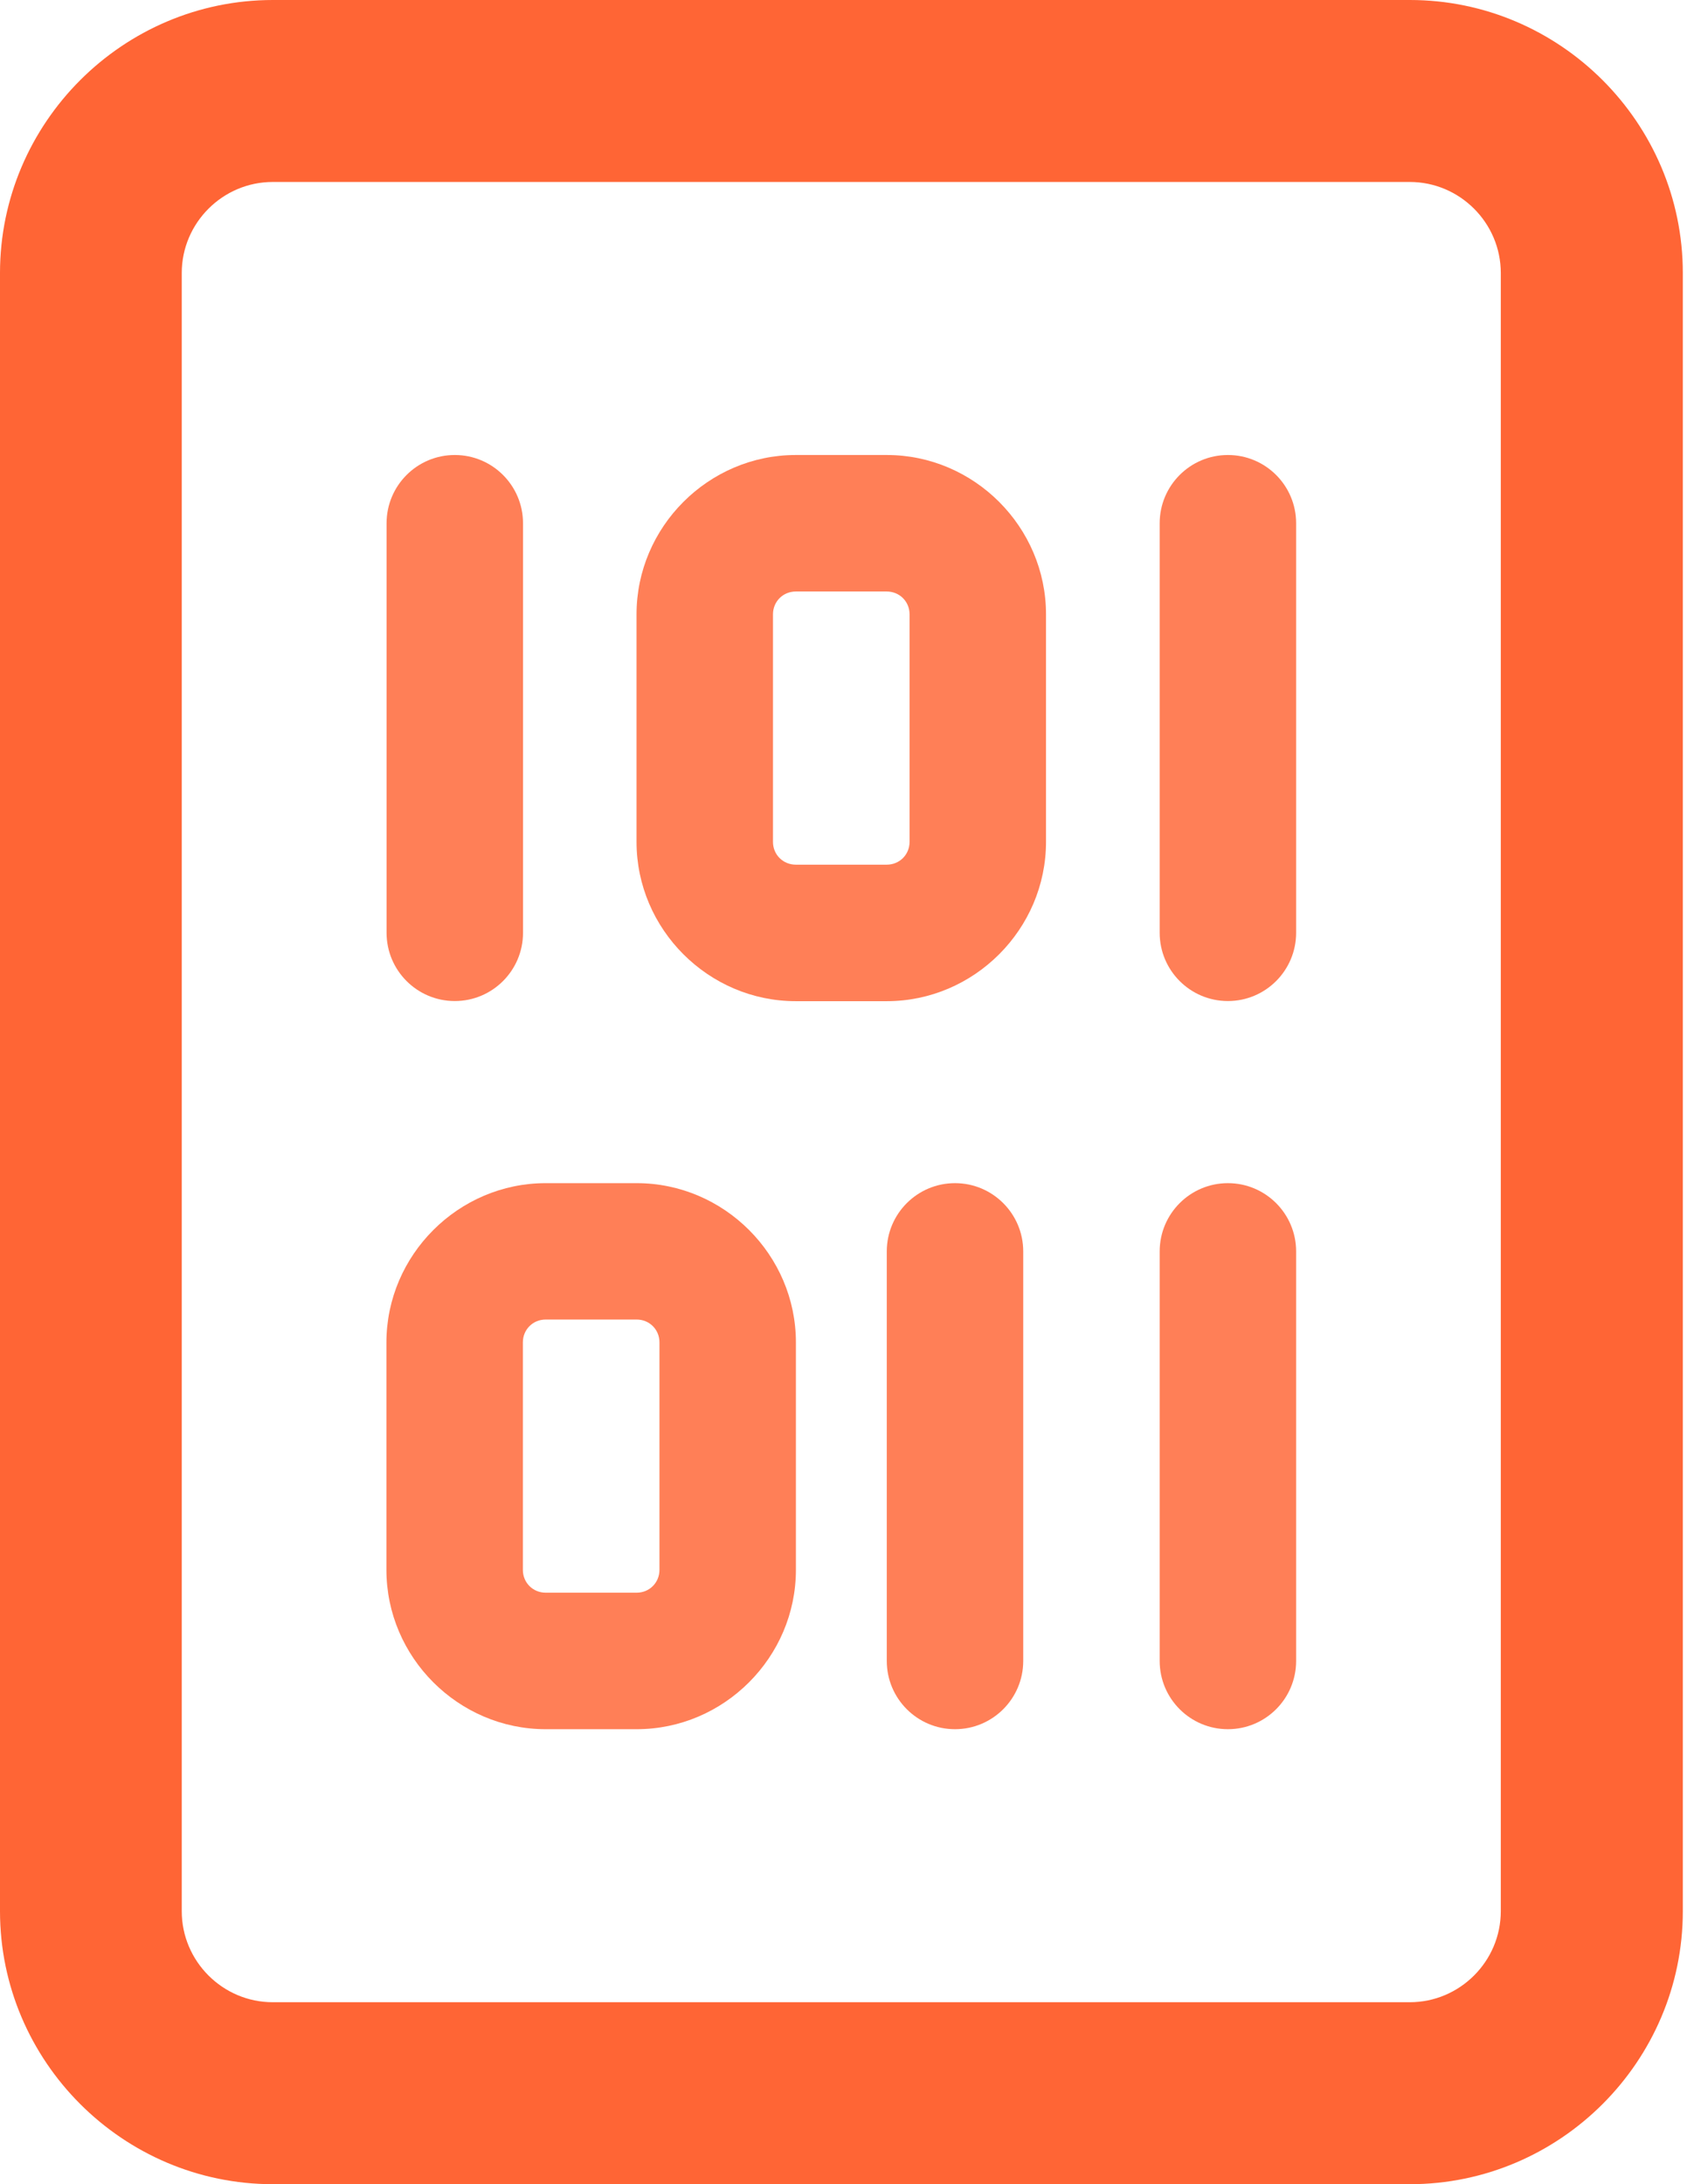 <svg width="136" height="176" viewBox="0 0 136 176" fill="none" xmlns="http://www.w3.org/2000/svg">
<path d="M36.664 80.663C33.628 80.663 31.164 78.199 31.164 75.163V42.163C31.164 39.127 33.628 36.663 36.664 36.663C39.7 36.663 42.164 39.127 42.164 42.163V75.163C42.164 78.199 39.7 80.663 36.664 80.663Z" fill="#FF7F57"/>
<path d="M98.989 80.663C95.953 80.663 93.489 78.199 93.489 75.163V42.163C93.489 39.127 95.953 36.663 98.989 36.663C102.025 36.663 104.489 39.127 104.489 42.163V75.163C104.489 78.199 102.025 80.663 98.989 80.663Z" fill="#FF7F57"/>
<path d="M98.989 139.337C95.953 139.337 93.489 136.873 93.489 133.837V100.837C93.489 97.801 95.953 95.337 98.989 95.337C102.025 95.337 104.489 97.801 104.489 100.837V133.837C104.489 136.873 102.025 139.337 98.989 139.337Z" fill="#FF7F57"/>
<path d="M76.989 139.337C73.953 139.337 71.489 136.873 71.489 133.837V100.837C71.489 97.801 73.953 95.337 76.989 95.337C80.025 95.337 82.489 97.801 82.489 100.837V133.837C82.489 136.873 80.025 139.337 76.989 139.337Z" fill="#FF7F57"/>
<path d="M71.489 36.663H64.152C57.112 36.663 51.315 42.46 51.315 49.5V67.837C51.315 74.877 57.112 80.674 64.152 80.674H71.489C78.529 80.674 84.326 74.877 84.326 67.837V49.5C84.326 42.46 78.529 36.663 71.489 36.663ZM73.326 67.837C73.326 68.86 72.523 69.674 71.489 69.674H64.152C63.129 69.674 62.315 68.871 62.315 67.837V49.5C62.315 48.477 63.118 47.663 64.152 47.663H71.489C72.512 47.663 73.326 48.466 73.326 49.5V67.837Z" fill="#FF7F57"/>
<path d="M51.326 95.337H43.989C36.949 95.337 31.152 101.134 31.152 108.174V126.5C31.152 133.54 36.949 139.337 43.989 139.337H51.326C58.366 139.337 64.163 133.54 64.163 126.5V108.163C64.163 101.123 58.366 95.337 51.326 95.337ZM53.163 126.5C53.163 127.523 52.36 128.337 51.326 128.337H43.989C42.966 128.337 42.152 127.534 42.152 126.5V108.163C42.152 107.14 42.955 106.326 43.989 106.326H51.326C52.349 106.326 53.163 107.129 53.163 108.163V126.5Z" fill="#FF7F57"/>
<path d="M113.663 0H22C9.9 0 0 9.9 0 22V154C0 166.1 9.9 176 22 176H113.663C125.763 176 135.663 166.1 135.663 154V22C135.663 9.9 125.763 0 113.663 0ZM120.989 154C120.989 158.037 117.689 161.337 113.652 161.337H21.989C17.952 161.337 14.652 158.037 14.652 154V22C14.652 17.963 17.952 14.663 21.989 14.663H113.652C117.689 14.663 120.989 17.963 120.989 22V154Z" fill="#FF6535"/>
</svg>
